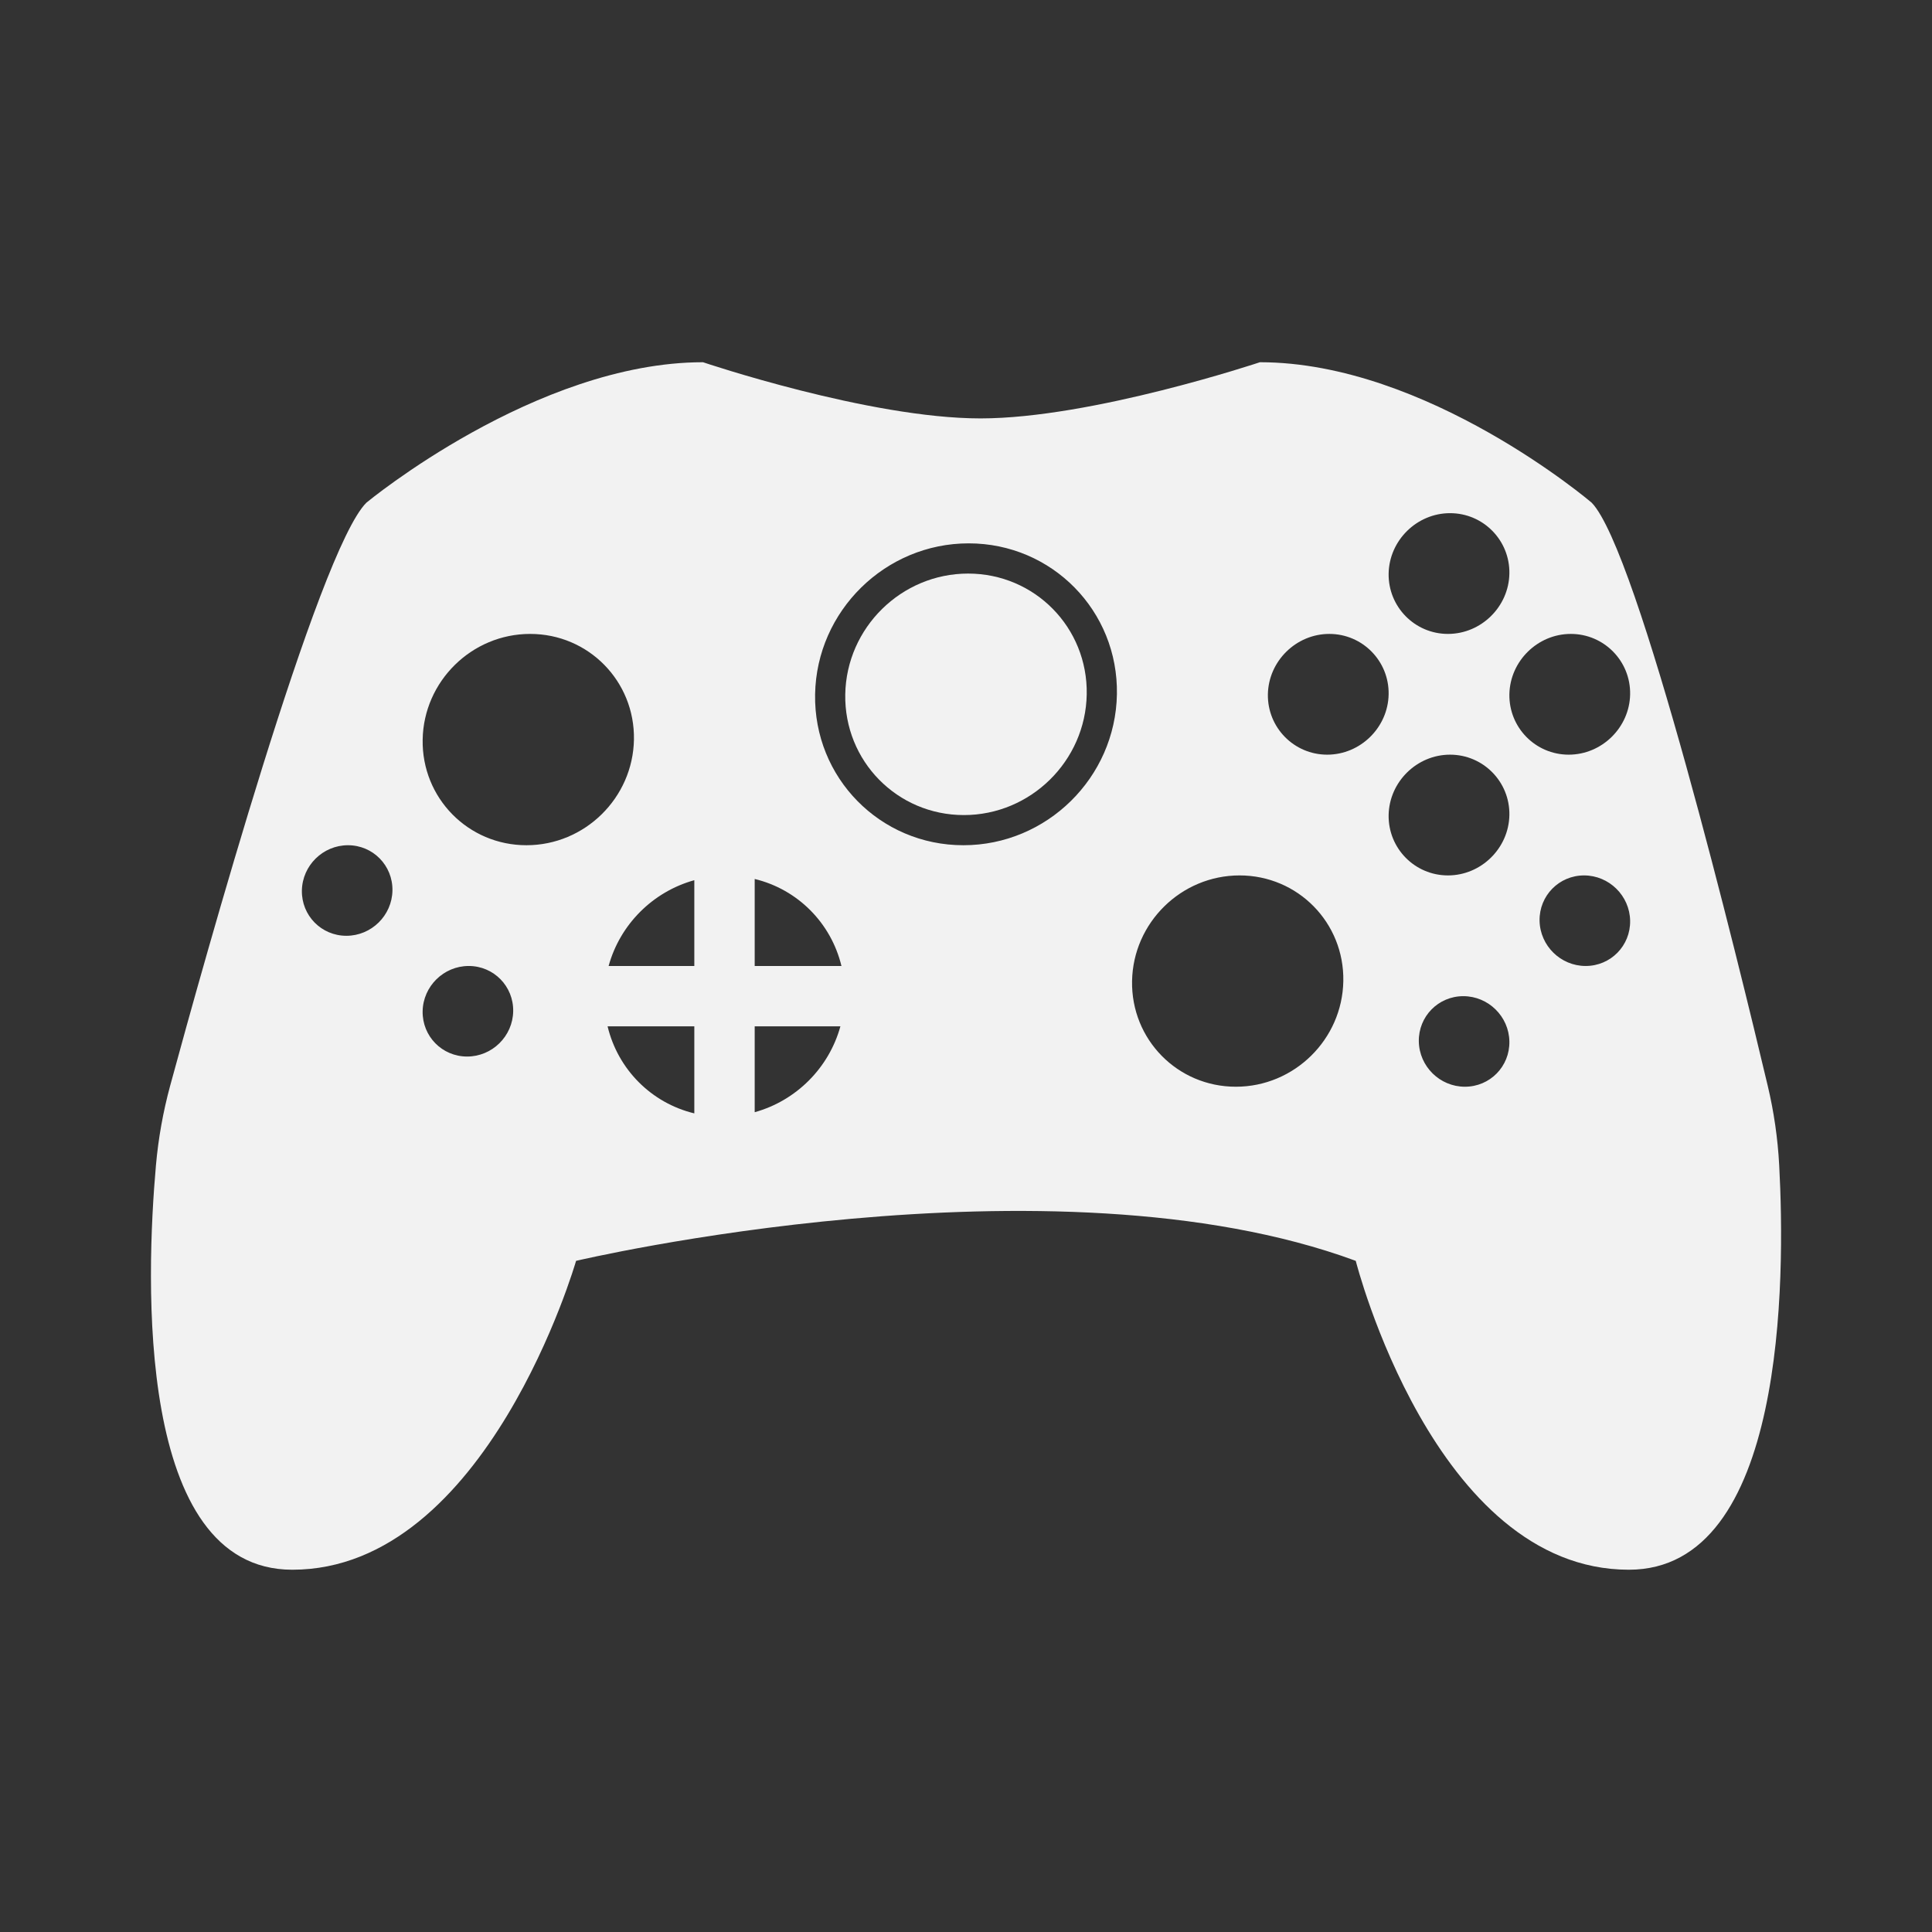 <?xml version="1.0" encoding="UTF-8" standalone="no"?>
<!-- Created with Inkscape (http://www.inkscape.org/) -->

<svg
   xmlns:dc="http://purl.org/dc/elements/1.1/"
   xmlns:cc="http://creativecommons.org/ns#"
   xmlns:rdf="http://www.w3.org/1999/02/22-rdf-syntax-ns#"
   xmlns:svg="http://www.w3.org/2000/svg"
   xmlns="http://www.w3.org/2000/svg"
   xmlns:sodipodi="http://sodipodi.sourceforge.net/DTD/sodipodi-0.dtd"
   xmlns:inkscape="http://www.inkscape.org/namespaces/inkscape"
   id="svg4399"
   version="1.1"
   inkscape:version="0.48.5 r10040"
   width="64"
   height="64"
   xml:space="preserve"
   sodipodi:docname="Microsoft - XBOX.svg"
   inkscape:export-filename="/Users/margetts/Desktop/Icon Workshop/Monochrome Plus June/png/Microsoft - XBOX.png"
   inkscape:export-xdpi="360"
   inkscape:export-ydpi="360"><rect width="100%" height="100%" fill="#333333" stroke="none"/><defs
     id="defs4403"><clipPath
       clipPathUnits="userSpaceOnUse"
       id="clipPath4413"><path
         d="M 0,64 64,64 64,0 0,0 0,64 z"
         id="path4415"
         inkscape:connector-curvature="0" /></clipPath></defs><sodipodi:namedview
     pagecolor="#ffffff"
     bordercolor="#666666"
     borderopacity="1"
     objecttolerance="10"
     gridtolerance="10"
     guidetolerance="10"
     inkscape:pageopacity="0"
     inkscape:pageshadow="2"
     inkscape:window-width="1676"
     inkscape:window-height="1005"
     id="namedview4401"
     showgrid="false"
     inkscape:zoom="3.8"
     inkscape:cx="6.9736842"
     inkscape:cy="40"
     inkscape:window-x="4"
     inkscape:window-y="1"
     inkscape:window-maximized="1"
     inkscape:current-layer="g4407" /><g
     id="g4407"
     inkscape:groupmode="layer"
     inkscape:label="Microsoft - XBOX"
     transform="matrix(1.25,0,0,-1.25,0,64)"><g
       id="g4409"
       transform="matrix(0.8,0,0,0.8,1.8375835e-4,-2.3039735e-4)"><g
         id="g4411"
         clip-path="url(#clipPath4413)"><g
           id="g4417"
           transform="translate(51.965,39.001)"><path
             d="M 0,0 C -1.1,0 -1.983,0.9 -1.965,2 -1.945,3.1 -1.029,4 0.07,4 1.17,4 2.054,3.1 2.035,2 2.016,0.9 1.1,0 0,0 m -4,4 c -1.1,0 -1.983,0.9 -1.965,2 0.02,1.1 0.936,2 2.035,2 1.1,0 1.984,-0.9 1.965,-2 C -1.984,4.9 -2.9,4 -4,4 m 0,-8 c -1.1,0 -1.983,0.9 -1.965,2 0.02,1.1 0.936,2 2.035,2 1.1,0 1.984,-0.9 1.965,-2 C -1.984,-3.1 -2.9,-4 -4,-4 m -4,4 c -1.1,0 -1.983,0.9 -1.965,2 0.02,1.1 0.936,2 2.035,2 1.1,0 1.984,-0.9 1.965,-2 C -5.984,0.9 -6.9,0 -8,0 m -3.026,-11 c -1.933,0 -3.472,1.567 -3.438,3.5 0.033,1.933 1.627,3.5 3.561,3.5 1.932,0 3.471,-1.567 3.437,-3.5 -0.033,-1.933 -1.627,-3.5 -3.56,-3.5 m -9.026,8 c -2.761,0 -4.96,2.238 -4.912,5 0.048,2.761 2.325,5 5.087,5 2.761,0 4.96,-2.239 4.911,-5 -0.048,-2.762 -2.325,-5 -5.086,-5 m -6.913,-4 0,2.882 c 1.425,-0.344 2.531,-1.458 2.874,-2.882 l -2.874,0 z m 0,-4.844 0,2.844 2.839,0 c -0.38,-1.379 -1.466,-2.463 -2.839,-2.844 m -2,4.844 -2.839,0 c 0.379,1.379 1.466,2.461 2.839,2.842 l 0,-2.842 z m 0,-4.883 c -1.425,0.344 -2.531,1.458 -2.873,2.883 l 2.873,0 0,-2.883 z M -34.526,-3 c -1.932,0 -3.472,1.567 -3.438,3.5 0.033,1.933 1.628,3.5 3.56,3.5 1.933,0 3.472,-1.567 3.439,-3.5 -0.034,-1.933 -1.628,-3.5 -3.561,-3.5 M 2.035,-5.5 C 2.05,-6.329 1.39,-7 0.562,-7 c -0.829,0 -1.512,0.671 -1.527,1.5 -0.014,0.828 0.646,1.5 1.474,1.5 0.828,0 1.512,-0.672 1.526,-1.5 m -4,-4 c 0.015,-0.829 -0.645,-1.5 -1.473,-1.5 -0.829,0 -1.512,0.671 -1.527,1.5 -0.014,0.828 0.646,1.5 1.474,1.5 0.828,0 1.512,-0.672 1.526,-1.5 M -36.491,-10 c -0.828,0 -1.488,0.671 -1.474,1.5 0.015,0.828 0.698,1.5 1.527,1.5 0.828,0 1.487,-0.672 1.473,-1.5 -0.014,-0.829 -0.698,-1.5 -1.526,-1.5 m -4,4 c -0.828,0 -1.488,0.671 -1.474,1.5 0.015,0.828 0.698,1.5 1.527,1.5 0.828,0 1.487,-0.672 1.473,-1.5 -0.014,-0.829 -0.698,-1.5 -1.526,-1.5 M 6.973,-13.598 C 6.925,-12.71 6.799,-11.833 6.594,-10.972 5.627,-6.893 2.3,6.768 0.76,8.348 c 0,0 -5.454,4.652 -10.989,4.652 0,0 -5.566,-1.861 -9.256,-1.861 -3.69,0 -9.192,1.861 -9.192,1.861 -5.534,0 -11.15,-4.652 -11.15,-4.652 -1.594,-1.58 -5.394,-15.241 -6.503,-19.32 -0.233,-0.861 -0.39,-1.738 -0.469,-2.626 -0.334,-3.765 -0.68,-13.402 4.516,-13.402 6.457,0 9.401,10.232 9.401,10.232 0,0 15.745,3.721 25.828,0 0,0 2.59,-10.232 9.047,-10.232 5.195,0 5.183,9.637 4.98,13.402"
             style="fill:#f2f2f2;fill-opacity:1;fill-rule:nonzero;stroke:none"
             id="path4419"
             inkscape:connector-curvature="0" /></g><g
           id="g4421"
           transform="translate(35.999,41)"><path
             d="m 0,0 c -0.038,-2.209 -1.86,-4 -4.069,-4 -2.209,0 -3.968,1.791 -3.93,4 0.039,2.209 1.861,4 4.07,4 C -1.721,4 0.039,2.209 0,0"
             style="fill:#f2f2f2;fill-opacity:1;fill-rule:nonzero;stroke:none"
             id="path4423"
             inkscape:connector-curvature="0" /></g></g></g></g></svg>